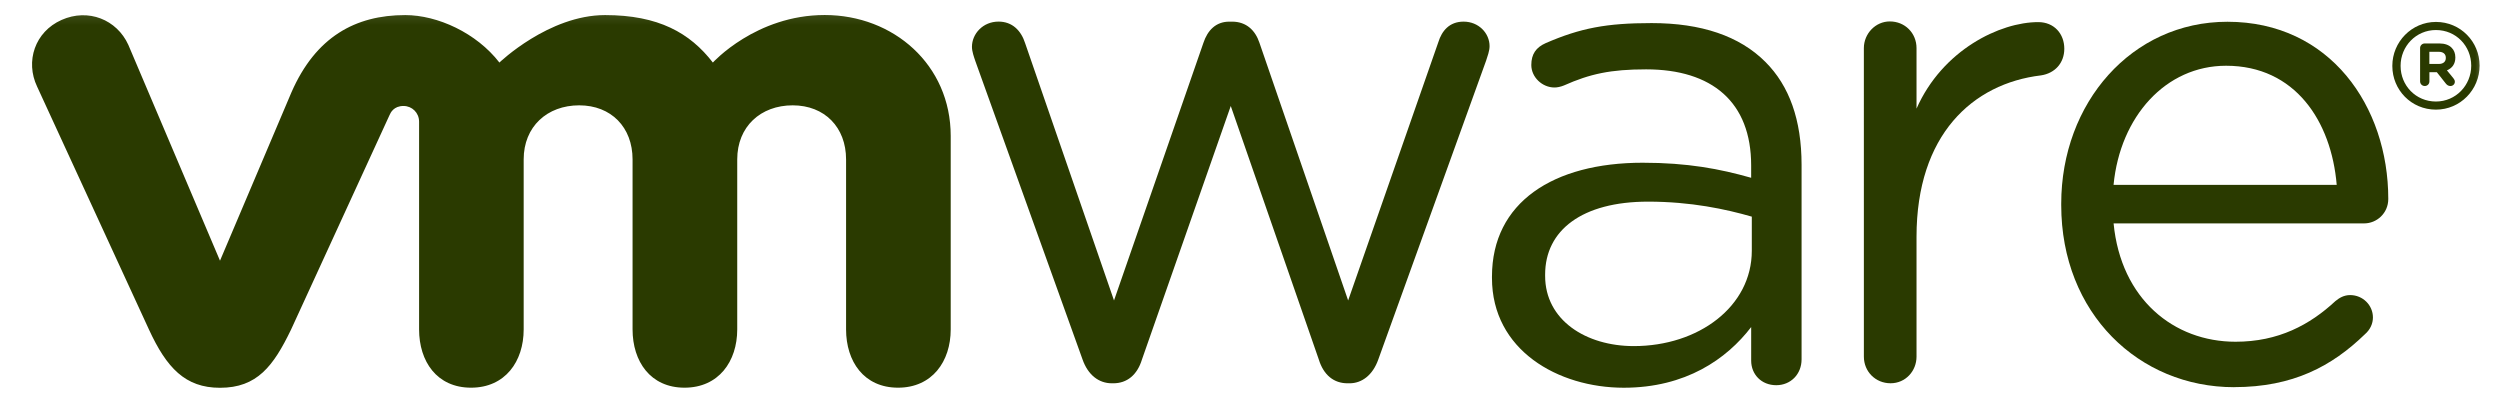 <svg width="151" height="25" viewBox="0 0 151 25" fill="none" xmlns="http://www.w3.org/2000/svg">
<g clip-path="url(#clip0_59_468)">
<mask id="mask0_59_468" style="mask-type:luminance" maskUnits="userSpaceOnUse" x="0" y="0" width="151" height="25">
<path d="M150.409 0.149H0.5V24.567H150.409V0.149Z" fill="white"/>
</mask>
<g mask="url(#mask0_59_468)">
<path d="M65.386 21.712L58.912 3.693C58.829 3.444 58.706 3.115 58.706 2.827C58.706 2.046 59.366 1.304 60.312 1.304C61.138 1.304 61.675 1.84 61.922 2.621L67.286 18.148L72.689 2.581C72.935 1.843 73.431 1.307 74.251 1.307H74.419C75.287 1.307 75.823 1.843 76.069 2.581L81.428 18.148L86.877 2.542C87.083 1.879 87.533 1.306 88.402 1.306C89.309 1.306 89.97 2.004 89.97 2.788C89.97 3.076 89.844 3.404 89.764 3.655L83.249 21.713C82.915 22.656 82.258 23.151 81.514 23.151H81.391C80.566 23.151 79.946 22.656 79.655 21.713L74.338 6.402L68.975 21.713C68.686 22.656 68.065 23.151 67.243 23.151H67.156C66.375 23.151 65.718 22.656 65.386 21.713" fill="#2A3A00"/>
<path d="M112.577 2.906C112.577 2.036 113.278 1.294 114.144 1.294C115.058 1.294 115.758 1.996 115.758 2.906V6.561C117.326 3.011 120.804 1.335 123.11 1.335C124.064 1.335 124.684 2.036 124.684 2.944C124.684 3.812 124.109 4.429 123.276 4.553C119.142 5.048 115.758 8.147 115.758 14.301V21.541C115.758 22.408 115.098 23.149 114.19 23.149C113.281 23.149 112.578 22.444 112.578 21.541L112.577 2.902V2.906Z" fill="#2A3A00"/>
<path d="M134.941 23.386C129.19 23.386 124.498 18.928 124.498 12.387V12.303C124.498 6.215 128.75 1.314 134.537 1.314C140.727 1.314 144.252 6.419 144.252 12.017C144.252 12.878 143.558 13.493 142.793 13.493H127.661C128.102 18.067 131.298 20.641 135.027 20.641C137.619 20.641 139.515 19.619 141.056 18.188C141.299 17.986 141.583 17.823 141.949 17.823C142.716 17.823 143.325 18.436 143.325 19.174C143.325 19.541 143.164 19.91 142.836 20.193C140.855 22.112 138.503 23.383 134.944 23.383M141.137 11.164C140.812 7.319 138.625 3.971 134.454 3.971C130.812 3.971 128.058 7.034 127.659 11.164H141.137Z" fill="#2A3A00"/>
<path d="M90.115 16.789V16.706C90.115 12.22 93.823 9.829 99.217 9.829C101.937 9.829 103.872 10.2 105.77 10.738V9.994C105.77 6.168 103.416 4.189 99.424 4.189C97.281 4.189 96.034 4.462 94.466 5.16C94.263 5.243 94.056 5.285 93.894 5.285C93.153 5.285 92.491 4.666 92.491 3.926C92.491 3.27 92.777 2.863 93.358 2.606C95.455 1.696 97.036 1.394 99.754 1.394C102.758 1.394 105.066 2.174 106.629 3.739C108.073 5.18 108.815 7.238 108.815 9.956V21.703C108.815 22.606 108.156 23.266 107.285 23.266C106.383 23.266 105.771 22.607 105.771 21.785V19.754C104.285 21.693 101.812 23.419 98.071 23.419C94.114 23.416 90.115 21.154 90.115 16.791M105.809 15.143V13.085C104.24 12.633 102.137 12.179 99.544 12.179C95.554 12.179 93.326 13.91 93.326 16.583V16.665C93.326 19.34 95.795 20.904 98.682 20.904C102.593 20.904 105.809 18.516 105.809 15.143Z" fill="#2A3A00"/>
<path d="M7.751 2.709C7.054 1.18 5.329 0.488 3.72 1.203C2.108 1.919 1.515 3.705 2.243 5.234L9.002 19.915C10.065 22.216 11.186 23.422 13.288 23.422C15.534 23.422 16.514 22.109 17.576 19.915C17.576 19.915 23.471 7.085 23.53 6.947C23.59 6.812 23.779 6.397 24.379 6.401C24.887 6.404 25.313 6.809 25.313 7.352V19.896C25.313 21.83 26.386 23.416 28.451 23.416C30.514 23.416 31.63 21.83 31.63 19.896V9.627C31.63 7.646 33.049 6.362 34.984 6.362C36.919 6.362 38.207 7.693 38.207 9.627V19.896C38.207 21.83 39.284 23.416 41.345 23.416C43.408 23.416 44.529 21.83 44.529 19.896V9.627C44.529 7.646 45.943 6.362 47.879 6.362C49.811 6.362 51.103 7.693 51.103 9.627V19.896C51.103 21.83 52.179 23.416 54.242 23.416C56.304 23.416 57.423 21.83 57.423 19.896V8.209C57.423 3.915 53.968 0.907 49.811 0.907C45.658 0.907 43.057 3.778 43.057 3.778C41.675 1.987 39.769 0.911 36.545 0.911C33.142 0.911 30.164 3.778 30.164 3.778C28.78 1.987 26.426 0.911 24.476 0.911C21.46 0.911 19.065 2.236 17.604 5.575L13.288 15.746L7.751 2.709Z" fill="#2A3A00"/>
<path d="M144.497 3.989V3.971C144.497 2.534 145.664 1.324 147.13 1.324C148.617 1.324 149.767 2.522 149.767 3.96V3.971C149.767 5.412 148.604 6.622 147.13 6.622C145.643 6.622 144.497 5.429 144.497 3.989ZM149.262 3.971V3.964C149.262 2.782 148.348 1.814 147.13 1.814C145.923 1.814 144.996 2.799 144.996 3.971V3.985C144.996 5.163 145.913 6.132 147.13 6.132C148.333 6.132 149.262 5.148 149.262 3.971Z" fill="#2A3A00"/>
<path d="M146.173 2.906C146.173 2.749 146.297 2.624 146.456 2.624H147.335C147.667 2.624 147.921 2.718 148.08 2.885C148.225 3.026 148.303 3.23 148.303 3.466V3.474C148.303 3.875 148.101 4.121 147.794 4.25L148.182 4.722C148.237 4.793 148.273 4.851 148.273 4.938C148.273 5.093 148.141 5.196 148.007 5.196C147.882 5.196 147.797 5.132 147.731 5.051L147.184 4.36H146.736V4.915C146.736 5.072 146.615 5.195 146.457 5.195C146.299 5.195 146.174 5.071 146.174 4.915V2.906H146.173ZM147.304 3.863C147.578 3.863 147.728 3.72 147.728 3.502V3.493C147.728 3.256 147.566 3.128 147.294 3.128H146.733V3.862H147.304V3.863Z" fill="#2A3A00"/>
</g>
</g>
<defs>
<clipPath id="clip0_59_468">
<rect width="150" height="24.419" fill="white" transform="translate(0.5 0.149)"/>
</clipPath>
</defs>
</svg>
